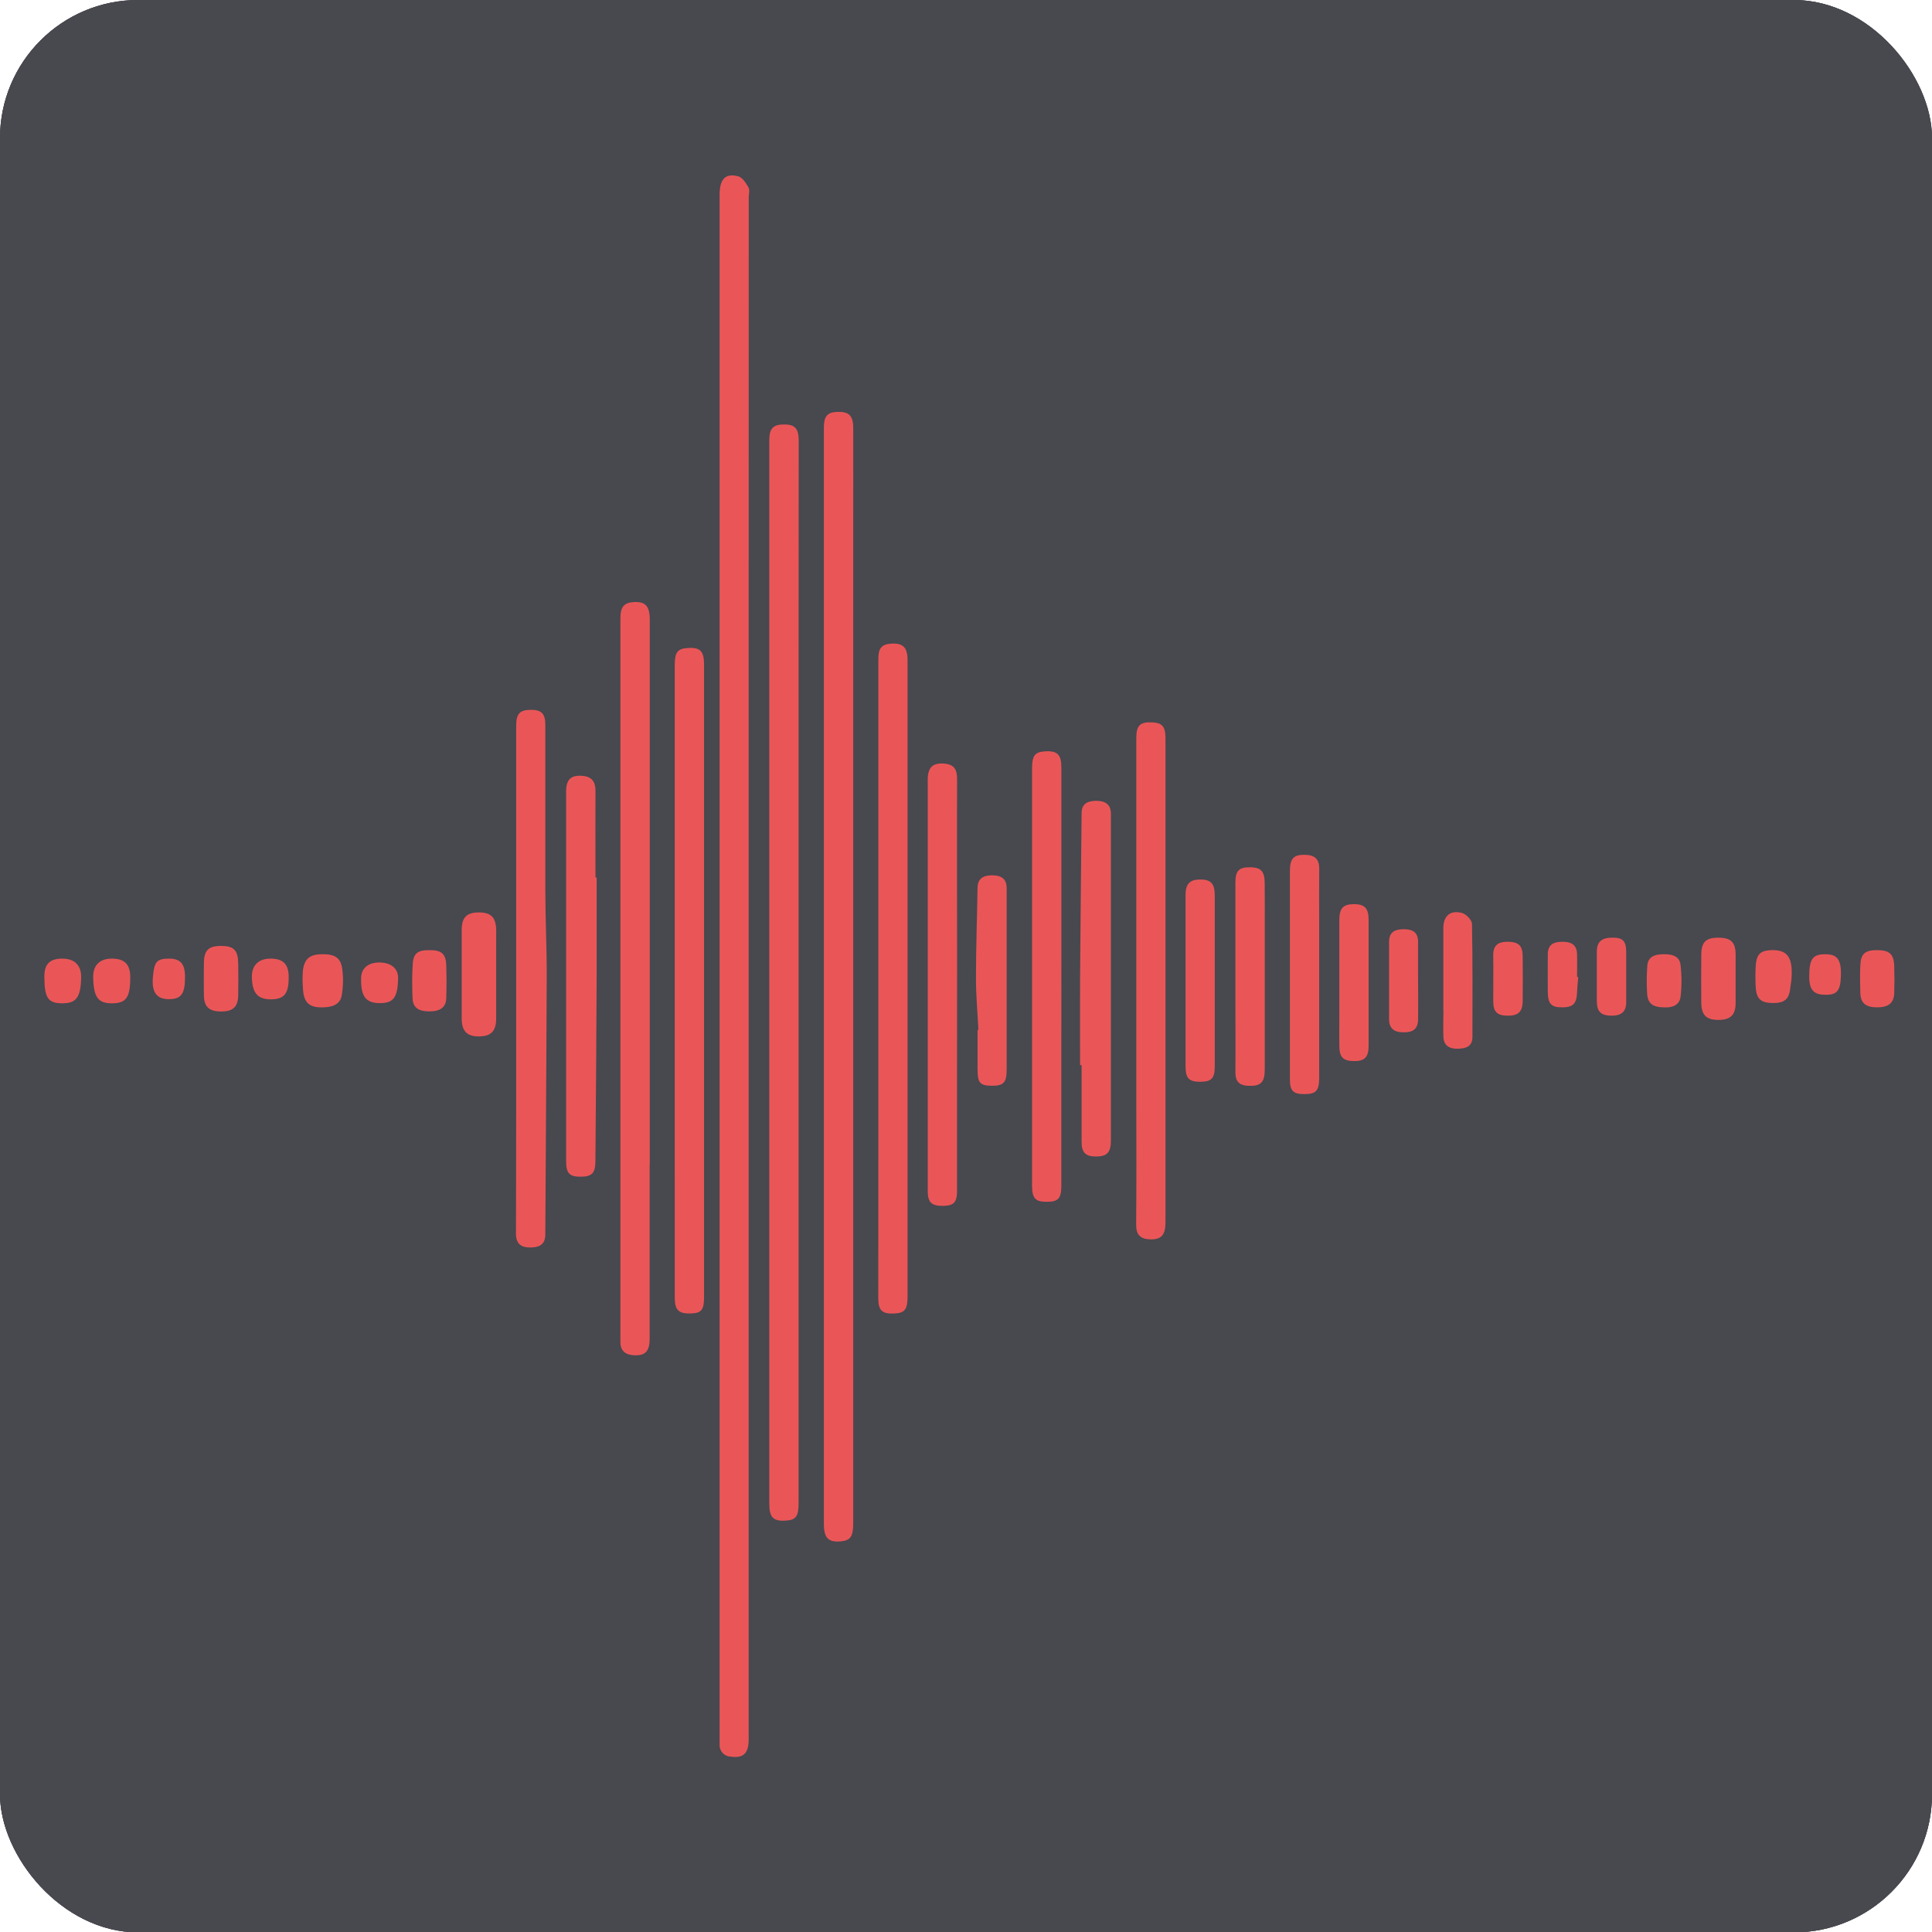 <svg xmlns="http://www.w3.org/2000/svg" xmlns:xlink="http://www.w3.org/1999/xlink" viewBox="0 0 507.88 507.98"><defs><style>.cls-1{fill:#48484f;}.cls-2{clip-path:url(#clip-path);}.cls-3{clip-path:url(#clip-path-2);}.cls-4{fill:#ea5657;}</style><clipPath id="clip-path"><rect class="cls-1" width="507.88" height="507.98" rx="36.33"/></clipPath><clipPath id="clip-path-2"><rect class="cls-1" width="507.88" height="507.98"/></clipPath></defs><g id="Layer_2" data-name="Layer 2"><g id="Layer_3" data-name="Layer 3"><rect class="cls-1" width="507.88" height="507.98" rx="36.33"/><g class="cls-2"><rect class="cls-1" width="507.88" height="507.98"/><g class="cls-3"><path class="cls-1" d="M0,253.46q0,110,0,220C0,493.74,14,508,34.16,508q219.75,0,439.5,0c20.16,0,34.2-14.17,34.21-34.4q0-219.3,0-438.59c0-21.15-13.93-35-35.16-35H35.22C13.75,0,0,13.83,0,35.42q0,109,0,218"/></g></g><path class="cls-4" d="M196.81,151.87V457.2c0,3.74-1.39,5.06-4.73,4.57a3,3,0,0,1-2.91-3.11c0-1,0-2,0-3.05V51.21c0-4.11,1.52-5.76,4.91-4.85,1.09.29,2,1.76,2.66,2.89.4.71.09,1.81.09,2.74Z"/><path class="cls-4" d="M224.29,183.28V400.45c0,3.47-.73,4.51-3.27,4.74-3.27.3-4.44-.9-4.44-4.59V260.77q0-74,0-148c0-2.34.19-4.28,3.17-4.47,3.33-.22,4.55.84,4.55,4.25Q224.3,147.91,224.29,183.28Z"/><path class="cls-4" d="M209.93,184.92v68q0,71.13,0,142.27c0,3.45-.71,4.39-3.39,4.55-3.29.19-4.31-.85-4.31-4.44q0-67.27,0-134.54,0-72.38,0-144.74c0-2.37.27-4.26,3.23-4.42,3.38-.18,4.5.81,4.5,4.27Q209.94,150.39,209.93,184.92Z"/><path class="cls-4" d="M170.78,306.16q0,22.89,0,45.78c0,3.33-1.21,4.52-4.23,4.32-2.16-.14-3.46-1.15-3.46-3.46,0-.83,0-1.66,0-2.5V261.24q0-49.05,0-98.11c0-2.36.06-4.55,3.18-4.83,3.3-.29,4.53.89,4.54,4.54V306.16Z"/><path class="cls-4" d="M230.9,300.8V260.85q0-43.5,0-87c0-2.25,0-4.34,3-4.62,3.41-.3,4.68.81,4.68,4.39q0,38.15,0,76.3v90.91c0,3.42-.76,4.35-3.51,4.46-3.16.14-4.19-.78-4.19-4C230.88,327.81,230.9,314.3,230.9,300.8Z"/><path class="cls-4" d="M177.37,300.34V175c0-3.51.7-4.45,3.33-4.65,3.32-.25,4.38.77,4.38,4.34V341c0,3.39-.73,4.23-3.61,4.28-3.08.07-4.09-.91-4.09-4.17Q177.35,320.73,177.37,300.34Z"/><path class="cls-4" d="M135.69,292V260.11q0-34.65,0-69.31c0-3.15.94-4.17,3.78-4.2s3.89.94,3.89,4c0,14.62,0,29.23,0,43.84,0,7.38.39,14.77.36,22.15-.07,22.64-.26,45.28-.37,67.93,0,2.59-1.51,3.35-3.72,3.41-2.76.06-4-1-4-3.76C135.67,313.47,135.69,302.75,135.69,292Z"/><path class="cls-4" d="M298.71,290.91V260.67q0-33.36,0-66.72c0-3.24,1-4.18,4.1-4.06,2.69.11,3.56,1.07,3.57,4.14,0,9.52,0,19.05,0,28.57v30.52q0,34.1,0,68.18c0,3.4-1.11,4.59-4.09,4.5-2.47-.08-3.64-1.21-3.62-3.82C298.76,311.62,298.72,301.26,298.71,290.91Z"/><path class="cls-4" d="M279,286.18q0,12.75,0,25.51c0,3.41-.84,4.27-3.95,4.23-2.89,0-3.74-.95-3.74-4.21q0-24.68,0-49.34V202c0-3.4.75-4.34,3.47-4.49,3.17-.18,4.23.85,4.23,4.24q0,24.53,0,49.06Z"/><path class="cls-4" d="M251.58,286.75q0,13.17,0,26.34c0,3-.87,3.88-3.7,3.91-3,0-4-.89-4-3.95q0-25.1,0-50.19,0-29,0-57.9c0-3.31,1.41-4.55,4.59-4.2,2.44.27,3.14,1.67,3.13,4-.06,15.34,0,30.69,0,46Z"/><path class="cls-4" d="M156.85,230.69c0,8.68,0,17.36,0,26q-.12,24.27-.33,48.52c0,3.18-.93,4.11-3.86,4.12s-3.84-.87-3.84-4.05q0-21.51,0-43,0-27.12,0-54.25c0-3.19,1.35-4.37,4.44-4.06,2.39.24,3.29,1.61,3.28,3.94-.05,7.58,0,15.17,0,22.75Z"/><path class="cls-4" d="M283.93,280c0-7.66-.05-15.32,0-23,.1-14.41.26-28.81.4-43.22,0-2.6,1.7-3.26,3.88-3.26s3.81.81,3.82,3.35c0,5.73,0,11.47,0,17.2q0,34.38,0,68.75c0,3.11-1,4.17-3.81,4.2s-3.88-1-3.89-3.79c0-6.75,0-13.5,0-20.25Z"/><path class="cls-4" d="M346.78,241.36q0,21,0,42c0,3.41-.85,4.28-3.95,4.25-2.88,0-3.72-.83-3.74-3.88,0-6.92,0-13.84,0-20.77q0-17,0-33.95c0-3.42,1-4.4,4.19-4.29,2.38.07,3.53,1.21,3.52,3.62C346.75,232.68,346.78,237,346.78,241.36Z"/><path class="cls-4" d="M332.48,242.89q0,19.1,0,38.21c0,3.51-1.09,4.5-4.47,4.33-2.3-.11-3.27-1.25-3.25-3.53.06-6.29,0-12.58,0-18.87q0-15.46,0-30.92c0-3.2.88-4.12,3.78-4.12s3.89,1,3.92,4.08C332.5,235.67,332.48,239.28,332.48,242.89Z"/><path class="cls-4" d="M257.2,270.73c-.23-4.59-.65-9.18-.64-13.77,0-7.83.3-15.65.41-23.48,0-2.58,1.58-3.37,3.76-3.38s3.87.68,3.9,3.26c0,2.22,0,4.43,0,6.65q0,20.58,0,41.16c0,3.44-.83,4.28-3.94,4.25s-3.69-.8-3.71-4.16,0-7,0-10.52Z"/><path class="cls-4" d="M319.33,270.37c0,3.33,0,6.66,0,10,0,3.16-.88,4-3.88,4s-3.79-1-3.8-4.15c0-6.56,0-13.12,0-19.68q0-12.58,0-25.16c0-3,1.06-4.16,3.84-4.18s3.83,1.06,3.84,4.11c0,5.55,0,11.09,0,16.63Z"/><path class="cls-4" d="M352.08,267q0-12.57,0-25.14c0-3.08,1-4.16,3.81-4.18s3.89,1.08,3.89,4.09q0,16.58,0,33.17c0,3-1.1,4.06-3.93,4s-3.74-1.1-3.77-3.93S352.08,269.69,352.08,267Z"/><path class="cls-4" d="M130.43,249c0,6.25,0,12.5,0,18.75,0,3.29-1.33,4.65-4.41,4.7-3.23.05-4.64-1.35-4.65-4.74q0-11.6,0-23.19c0-3.32,1.28-4.62,4.41-4.67,3.31,0,4.61,1.27,4.66,4.72C130.44,246.08,130.43,247.56,130.43,249Z"/><path class="cls-4" d="M379.42,265.8c0-7.26,0-14.52,0-21.79,0-3.25,1.84-4.86,4.95-4,1.09.32,2.57,1.87,2.58,2.88.2,9.91.13,19.82.12,29.74,0,2.49-1.76,3-3.76,3.06s-3.74-.62-3.86-3,0-4.61,0-6.92Z"/><path class="cls-4" d="M372.78,256.88c0,3.67.06,7.35,0,11,0,2.56-1.24,3.55-3.91,3.49-2.24,0-3.71-.9-3.71-3.43,0-6.78,0-13.57,0-20.36,0-2.54,1.51-3.3,3.78-3.31s3.83.69,3.84,3.25C372.79,250.65,372.78,253.76,372.78,256.88Z"/><path class="cls-4" d="M451.75,246.5c3.27,0,4.49,1.18,4.51,4.46q0,6.33,0,12.64c0,3.22-1.35,4.51-4.54,4.51s-4.46-1.27-4.49-4.55q-.06-6.3,0-12.6C447.26,247.62,448.44,246.49,451.75,246.5Z"/><path class="cls-4" d="M424,246.49c2.52,0,3.47.82,3.49,3.68,0,4.39,0,8.78,0,13.16.05,2.63-1.28,3.65-3.72,3.67-2.83,0-3.95-.95-4-3.69,0-4.41,0-8.81,0-13.21C419.8,247.47,421.16,246.45,424,246.49Z"/><path class="cls-4" d="M58.11,248.66c3.3,0,4.44,1.09,4.51,4.5q.08,4.25,0,8.48c-.06,3.07-1.37,4.26-4.49,4.26s-4.49-1.22-4.53-4.23q-.06-4.26,0-8.52C53.63,249.81,54.81,248.67,58.11,248.66Z"/><path class="cls-4" d="M396.42,267c-2.82,0-3.86-.95-3.88-3.76,0-4,.06-8,0-12.06-.06-2.66,1.29-3.62,3.74-3.61,2.86,0,3.95.94,4,3.7q.07,6.06,0,12.12C400.19,266,399.06,267,396.42,267Z"/><path class="cls-4" d="M113,249.77c3.09,0,4.22,1,4.31,4s.1,5.8,0,8.7c-.09,2.33-1.58,3.4-4.41,3.4-2.33,0-4.32-.6-4.44-3.37s-.15-5.62,0-8.43C108.55,250.65,109.6,249.74,113,249.77Z"/><path class="cls-4" d="M84.44,264.81c-3.22,0-4.66-1.34-4.8-5.11a28.88,28.88,0,0,1,0-4.65c.43-3.16,1.93-4.25,5.37-4.2,3.24,0,4.71,1.14,5,4.26a22.94,22.94,0,0,1-.18,6.57C89.36,264.15,87.27,264.84,84.44,264.81Z"/><path class="cls-4" d="M414.88,256.82c-.1,1.28-.25,2.57-.29,3.85-.1,3.14-1,4.12-3.87,4.14s-3.81-.86-3.84-4.07,0-6.56,0-9.84c0-2.58,1.49-3.31,3.75-3.33s3.86.66,3.94,3.19c.06,2,0,4,0,6.06Z"/><path class="cls-4" d="M493.43,249.77c3.24,0,4.41,1,4.52,4.19q.12,3.59,0,7.16c-.1,2.57-1.54,3.69-4.5,3.69s-4.33-1.1-4.41-3.72c-.08-2.44-.11-4.9,0-7.34C489.17,250.7,490.27,249.77,493.43,249.77Z"/><path class="cls-4" d="M466,249.77c3.94,0,5.31,2,4.95,7.43-.05.83-.23,1.64-.31,2.46-.31,3-1.53,4.1-4.77,4-3-.05-4.15-1.13-4.33-4.16a50.09,50.09,0,0,1,0-5.48C461.72,250.78,462.8,249.79,466,249.77Z"/><path class="cls-4" d="M437.57,264.81c-3.32,0-4.54-1.16-4.6-4.09a54.65,54.65,0,0,1,.09-7c.26-2.45,2.24-2.85,4.31-2.87s4.14.42,4.4,2.79a35.29,35.29,0,0,1,0,8.47C441.44,264.39,439.37,264.9,437.57,264.81Z"/><path class="cls-4" d="M16.39,252c3.22,0,5,1.77,4.94,4.93-.09,5.24-1.28,6.85-5,6.82s-4.6-1.43-4.67-6.75C11.59,253.48,13,252,16.39,252Z"/><path class="cls-4" d="M29.39,252c3.37,0,4.86,1.5,4.85,4.93,0,5.24-1.05,6.77-4.64,6.82-3.78.06-5-1.53-5.1-6.76C24.42,253.77,26.19,252,29.39,252Z"/><path class="cls-4" d="M99.67,263.7c-3.59-.05-4.9-1.93-4.73-6.78.08-2.45,2-4,5-3.9s4.78,1.66,4.71,4.2C104.54,262.3,103.41,263.75,99.67,263.7Z"/><path class="cls-4" d="M71.12,252c3.36,0,4.82,1.5,4.77,5,0,4.25-1.2,5.67-4.61,5.7s-4.94-1.52-5.07-5.68C66.11,253.8,67.92,252,71.12,252Z"/><path class="cls-4" d="M479.78,261.5c-3,0-4.2-1.34-4.17-4.82,0-4.53.89-5.78,4-5.83,3.3-.06,4.49,1.25,4.32,5.8C483.81,260.29,483,261.6,479.78,261.5Z"/><path class="cls-4" d="M44.46,252c3,0,4.2,1.43,4.18,4.88,0,4.36-1,5.75-4.13,5.78s-4.71-1.56-4.31-5.87C40.56,252.89,41.12,252,44.46,252Z"/></g></g></svg>